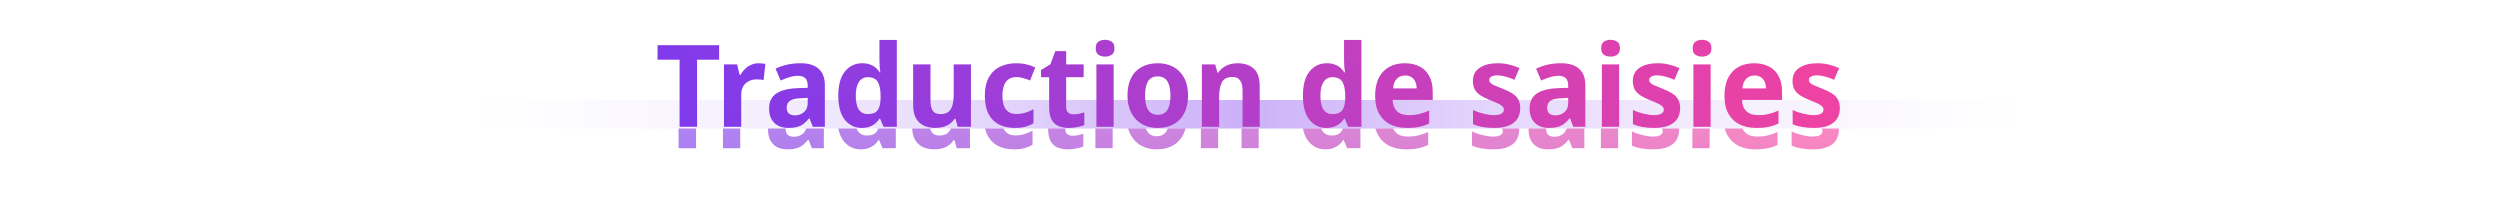 <svg width="1400" height="120" viewBox="0 0 1400 120" fill="none" xmlns="http://www.w3.org/2000/svg">
<path d="M267 56H1133V72H267V56Z" fill="url(#paint0_linear_112_4118)"/>
<mask id="mask0_112_4118" style="mask-type:alpha" maskUnits="userSpaceOnUse" x="267" y="72" width="866" height="45">
<path d="M267 72H1133V117H267V72Z" fill="#C4C4C4"/>
</mask>
<g mask="url(#mask0_112_4118)">
<g filter="url(#filter0_f_112_4118)">
<path d="M1029.76 72.696C1029.76 74.915 1029.22 76.856 1028.16 78.52C1027.13 80.141 1025.55 81.4 1023.42 82.296C1021.29 83.192 1018.58 83.64 1015.29 83.64C1012.82 83.64 1010.64 83.469 1008.76 83.128C1006.89 82.829 1005.07 82.317 1003.32 81.592V73.592C1005.2 74.488 1007.23 75.192 1009.4 75.704C1011.58 76.216 1013.46 76.472 1015.03 76.472C1017 76.472 1018.41 76.195 1019.26 75.64C1020.15 75.085 1020.6 74.339 1020.6 73.4C1020.6 72.76 1020.37 72.184 1019.9 71.672C1019.47 71.16 1018.68 70.627 1017.53 70.072C1016.42 69.517 1014.82 68.835 1012.73 68.024C1010.64 67.171 1008.89 66.296 1007.48 65.4C1006.08 64.461 1005.01 63.352 1004.28 62.072C1003.6 60.792 1003.26 59.192 1003.26 57.272C1003.26 54.072 1004.52 51.64 1007.03 49.976C1009.59 48.269 1012.97 47.416 1017.15 47.416C1019.41 47.416 1021.5 47.651 1023.42 48.12C1025.38 48.589 1027.37 49.251 1029.37 50.104L1026.55 56.696C1024.93 55.971 1023.27 55.373 1021.56 54.904C1019.86 54.435 1018.34 54.2 1017.02 54.2C1015.57 54.2 1014.44 54.435 1013.63 54.904C1012.82 55.331 1012.41 55.949 1012.41 56.76C1012.41 57.357 1012.62 57.891 1013.05 58.36C1013.52 58.829 1014.31 59.32 1015.42 59.832C1016.57 60.344 1018.17 61.005 1020.22 61.816C1022.31 62.627 1024.06 63.501 1025.47 64.44C1026.92 65.336 1027.98 66.445 1028.67 67.768C1029.39 69.048 1029.76 70.691 1029.76 72.696Z" fill="url(#paint1_linear_112_4118)" fill-opacity="0.7"/>
<path d="M981.711 47.416C984.954 47.416 987.749 48.035 990.096 49.272C992.442 50.467 994.234 52.259 995.471 54.648C996.751 56.995 997.391 59.875 997.391 63.288V67.96H974.927C975.013 70.605 975.823 72.696 977.359 74.232C978.895 75.725 981.093 76.472 983.951 76.472C986.127 76.472 988.112 76.259 989.904 75.832C991.696 75.405 993.53 74.765 995.408 73.912V81.144C993.701 81.997 991.888 82.616 989.968 83C988.09 83.427 985.743 83.64 982.927 83.64C979.471 83.64 976.399 83 973.711 81.72C971.066 80.44 968.976 78.477 967.44 75.832C965.904 73.144 965.135 69.795 965.135 65.784C965.135 61.688 965.818 58.296 967.184 55.608C968.592 52.877 970.533 50.829 973.008 49.464C975.525 48.099 978.426 47.416 981.711 47.416ZM981.968 54.264C980.048 54.264 978.49 54.883 977.296 56.12C976.101 57.315 975.397 59.107 975.184 61.496H988.367C988.367 60.088 988.133 58.851 987.664 57.784C987.194 56.717 986.469 55.864 985.487 55.224C984.549 54.584 983.376 54.264 981.968 54.264Z" fill="url(#paint2_linear_112_4118)" fill-opacity="0.7"/>
<path d="M957.403 48.056V83H947.739V48.056H957.403ZM952.602 34.296C954.01 34.296 955.226 34.637 956.25 35.32C957.317 35.96 957.851 37.197 957.851 39.032C957.851 40.781 957.317 41.997 956.25 42.68C955.226 43.363 954.01 43.704 952.602 43.704C951.152 43.704 949.915 43.363 948.891 42.68C947.867 41.997 947.354 40.781 947.354 39.032C947.354 37.197 947.867 35.96 948.891 35.32C949.915 34.637 951.152 34.296 952.602 34.296Z" fill="url(#paint3_linear_112_4118)" fill-opacity="0.7"/>
<path d="M940.318 72.696C940.318 74.915 939.784 76.856 938.718 78.52C937.694 80.141 936.115 81.4 933.982 82.296C931.848 83.192 929.139 83.64 925.854 83.64C923.379 83.64 921.203 83.469 919.326 83.128C917.448 82.829 915.635 82.317 913.885 81.592V73.592C915.763 74.488 917.79 75.192 919.966 75.704C922.142 76.216 924.019 76.472 925.597 76.472C927.56 76.472 928.968 76.195 929.821 75.64C930.717 75.085 931.166 74.339 931.166 73.4C931.166 72.76 930.931 72.184 930.461 71.672C930.035 71.16 929.246 70.627 928.094 70.072C926.984 69.517 925.384 68.835 923.294 68.024C921.203 67.171 919.454 66.296 918.046 65.4C916.638 64.461 915.571 63.352 914.846 62.072C914.163 60.792 913.821 59.192 913.821 57.272C913.821 54.072 915.08 51.64 917.597 49.976C920.157 48.269 923.528 47.416 927.71 47.416C929.971 47.416 932.062 47.651 933.982 48.12C935.944 48.589 937.928 49.251 939.934 50.104L937.117 56.696C935.496 55.971 933.832 55.373 932.125 54.904C930.419 54.435 928.904 54.2 927.581 54.2C926.131 54.2 925 54.435 924.19 54.904C923.379 55.331 922.974 55.949 922.974 56.76C922.974 57.357 923.187 57.891 923.614 58.36C924.083 58.829 924.872 59.32 925.982 59.832C927.134 60.344 928.733 61.005 930.781 61.816C932.872 62.627 934.621 63.501 936.029 64.44C937.48 65.336 938.547 66.445 939.229 67.768C939.955 69.048 940.318 70.691 940.318 72.696Z" fill="url(#paint4_linear_112_4118)" fill-opacity="0.7"/>
<path d="M906.153 48.056V83H896.489V48.056H906.153ZM901.352 34.296C902.76 34.296 903.976 34.637 905 35.32C906.067 35.96 906.601 37.197 906.601 39.032C906.601 40.781 906.067 41.997 905 42.68C903.976 43.363 902.76 43.704 901.352 43.704C899.902 43.704 898.665 43.363 897.641 42.68C896.617 41.997 896.104 40.781 896.104 39.032C896.104 37.197 896.617 35.96 897.641 35.32C898.665 34.637 899.902 34.296 901.352 34.296Z" fill="url(#paint5_linear_112_4118)" fill-opacity="0.7"/>
<path d="M873.728 47.416C878.123 47.416 881.472 48.461 883.776 50.552C886.08 52.6 887.232 55.651 887.232 59.704V83H880.512L878.656 78.264H878.4C877.419 79.501 876.395 80.525 875.328 81.336C874.304 82.147 873.109 82.723 871.744 83.064C870.379 83.448 868.715 83.64 866.752 83.64C864.704 83.64 862.869 83.256 861.248 82.488C859.627 81.677 858.347 80.461 857.408 78.84C856.469 77.219 856 75.171 856 72.696C856 69.027 857.323 66.275 859.968 64.44C862.613 62.605 866.56 61.581 871.808 61.368L877.632 61.176V60.088C877.632 57.997 877.163 56.547 876.224 55.736C875.285 54.883 873.963 54.456 872.256 54.456C870.677 54.456 869.056 54.712 867.392 55.224C865.728 55.736 864.085 56.355 862.464 57.08L859.648 50.488C861.483 49.549 863.573 48.803 865.92 48.248C868.309 47.693 870.912 47.416 873.728 47.416ZM873.984 67C870.955 67.085 868.843 67.576 867.648 68.472C866.453 69.368 865.856 70.627 865.856 72.248C865.856 73.741 866.261 74.851 867.072 75.576C867.925 76.259 869.056 76.6 870.464 76.6C872.469 76.6 874.155 76.003 875.52 74.808C876.928 73.613 877.632 71.907 877.632 69.688V66.808L873.984 67Z" fill="url(#paint6_linear_112_4118)" fill-opacity="0.7"/>
<path d="M850.755 72.696C850.755 74.915 850.222 76.856 849.155 78.52C848.131 80.141 846.552 81.4 844.419 82.296C842.286 83.192 839.576 83.64 836.291 83.64C833.816 83.64 831.64 83.469 829.763 83.128C827.886 82.829 826.072 82.317 824.323 81.592V73.592C826.2 74.488 828.227 75.192 830.403 75.704C832.579 76.216 834.456 76.472 836.035 76.472C837.998 76.472 839.406 76.195 840.259 75.64C841.155 75.085 841.603 74.339 841.603 73.4C841.603 72.76 841.368 72.184 840.899 71.672C840.472 71.16 839.683 70.627 838.531 70.072C837.422 69.517 835.822 68.835 833.731 68.024C831.64 67.171 829.891 66.296 828.483 65.4C827.075 64.461 826.008 63.352 825.283 62.072C824.6 60.792 824.259 59.192 824.259 57.272C824.259 54.072 825.518 51.64 828.035 49.976C830.595 48.269 833.966 47.416 838.147 47.416C840.408 47.416 842.499 47.651 844.419 48.12C846.382 48.589 848.366 49.251 850.371 50.104L847.555 56.696C845.934 55.971 844.27 55.373 842.563 54.904C840.856 54.435 839.342 54.2 838.019 54.2C836.568 54.2 835.438 54.435 834.627 54.904C833.816 55.331 833.411 55.949 833.411 56.76C833.411 57.357 833.624 57.891 834.051 58.36C834.52 58.829 835.31 59.32 836.419 59.832C837.571 60.344 839.171 61.005 841.219 61.816C843.31 62.627 845.059 63.501 846.467 64.44C847.918 65.336 848.984 66.445 849.667 67.768C850.392 69.048 850.755 70.691 850.755 72.696Z" fill="url(#paint7_linear_112_4118)" fill-opacity="0.7"/>
<path d="M786.087 47.416C789.329 47.416 792.124 48.035 794.47 49.272C796.817 50.467 798.609 52.259 799.846 54.648C801.126 56.995 801.767 59.875 801.767 63.288V67.96H779.302C779.388 70.605 780.198 72.696 781.734 74.232C783.27 75.725 785.468 76.472 788.327 76.472C790.503 76.472 792.487 76.259 794.279 75.832C796.071 75.405 797.905 74.765 799.783 73.912V81.144C798.076 81.997 796.262 82.616 794.342 83C792.465 83.427 790.118 83.64 787.302 83.64C783.846 83.64 780.775 83 778.087 81.72C775.441 80.44 773.351 78.477 771.815 75.832C770.279 73.144 769.51 69.795 769.51 65.784C769.51 61.688 770.193 58.296 771.559 55.608C772.967 52.877 774.908 50.829 777.383 49.464C779.9 48.099 782.801 47.416 786.087 47.416ZM786.342 54.264C784.422 54.264 782.865 54.883 781.671 56.12C780.476 57.315 779.772 59.107 779.559 61.496H792.742C792.742 60.088 792.508 58.851 792.039 57.784C791.569 56.717 790.844 55.864 789.862 55.224C788.924 54.584 787.75 54.264 786.342 54.264Z" fill="url(#paint8_linear_112_4118)" fill-opacity="0.7"/>
<path d="M742.193 83.64C738.353 83.64 735.196 82.125 732.721 79.096C730.289 76.024 729.073 71.523 729.073 65.592C729.073 59.576 730.31 55.053 732.785 52.024C735.26 48.952 738.502 47.416 742.513 47.416C744.177 47.416 745.606 47.651 746.801 48.12C748.038 48.547 749.105 49.144 750.001 49.912C750.897 50.68 751.665 51.555 752.305 52.536H752.625C752.497 51.768 752.369 50.701 752.241 49.336C752.156 47.928 752.113 46.648 752.113 45.496V34.36H761.841V83H754.417L752.497 78.456H752.113C751.516 79.437 750.769 80.312 749.873 81.08C748.977 81.848 747.889 82.467 746.609 82.936C745.372 83.405 743.9 83.64 742.193 83.64ZM745.585 75.896C748.23 75.896 750.086 75.149 751.153 73.656C752.22 72.12 752.753 69.795 752.753 66.68V65.656C752.753 62.285 752.241 59.704 751.217 57.912C750.193 56.12 748.294 55.224 745.521 55.224C743.43 55.224 741.788 56.12 740.593 57.912C739.441 59.704 738.865 62.307 738.865 65.72C738.865 69.133 739.441 71.693 740.593 73.4C741.788 75.064 743.452 75.896 745.585 75.896Z" fill="url(#paint9_linear_112_4118)" fill-opacity="0.7"/>
<path d="M692.455 47.416C696.295 47.416 699.324 48.419 701.543 50.424C703.762 52.429 704.871 55.693 704.871 60.216V83H695.271V62.648C695.271 60.131 694.802 58.253 693.863 57.016C692.967 55.736 691.559 55.096 689.639 55.096C686.738 55.096 684.754 56.099 683.687 58.104C682.663 60.067 682.151 62.904 682.151 66.616V83H672.487V48.056H679.911L681.255 52.728H681.639C682.407 51.576 683.324 50.616 684.391 49.848C685.5 49.037 686.716 48.44 688.039 48.056C689.404 47.629 690.876 47.416 692.455 47.416Z" fill="url(#paint10_linear_112_4118)" fill-opacity="0.7"/>
<path d="M664.743 65.464C664.743 68.365 664.338 70.947 663.527 73.208C662.759 75.469 661.628 77.368 660.135 78.904C658.684 80.44 656.914 81.613 654.823 82.424C652.732 83.235 650.364 83.64 647.719 83.64C645.244 83.64 642.983 83.235 640.935 82.424C638.887 81.613 637.116 80.44 635.623 78.904C634.13 77.368 632.956 75.469 632.103 73.208C631.25 70.947 630.823 68.365 630.823 65.464C630.823 61.581 631.506 58.296 632.871 55.608C634.236 52.92 636.199 50.893 638.759 49.528C641.319 48.12 644.37 47.416 647.911 47.416C651.196 47.416 654.098 48.12 656.615 49.528C659.132 50.893 661.116 52.92 662.567 55.608C664.018 58.296 664.743 61.581 664.743 65.464ZM640.679 65.464C640.679 67.725 640.914 69.667 641.383 71.288C641.895 72.909 642.663 74.147 643.687 75C644.754 75.853 646.14 76.28 647.847 76.28C649.511 76.28 650.855 75.853 651.879 75C652.946 74.147 653.714 72.909 654.183 71.288C654.652 69.667 654.887 67.725 654.887 65.464C654.887 63.16 654.631 61.219 654.119 59.64C653.65 58.061 652.903 56.867 651.879 56.056C650.855 55.203 649.49 54.776 647.783 54.776C645.308 54.776 643.495 55.693 642.343 57.528C641.234 59.363 640.679 62.008 640.679 65.464Z" fill="url(#paint11_linear_112_4118)" fill-opacity="0.7"/>
<path d="M623.09 48.056V83H613.426V48.056H623.09ZM618.29 34.296C619.698 34.296 620.914 34.637 621.938 35.32C623.005 35.96 623.538 37.197 623.538 39.032C623.538 40.781 623.005 41.997 621.938 42.68C620.914 43.363 619.698 43.704 618.29 43.704C616.839 43.704 615.602 43.363 614.578 42.68C613.554 41.997 613.042 40.781 613.042 39.032C613.042 37.197 613.554 35.96 614.578 35.32C615.602 34.637 616.839 34.296 618.29 34.296Z" fill="url(#paint12_linear_112_4118)" fill-opacity="0.7"/>
<path d="M600.652 76.024C601.719 76.024 602.743 75.917 603.724 75.704C604.705 75.491 605.687 75.235 606.668 74.936V82.04C605.644 82.467 604.364 82.829 602.828 83.128C601.335 83.469 599.692 83.64 597.9 83.64C595.809 83.64 593.932 83.299 592.268 82.616C590.647 81.933 589.345 80.76 588.364 79.096C587.425 77.389 586.956 75.043 586.956 72.056V55.224H582.412V51.192L587.66 47.992L590.412 40.632H596.492V48.056H606.284V55.224H596.492V72.056C596.492 73.379 596.876 74.381 597.644 75.064C598.412 75.704 599.415 76.024 600.652 76.024Z" fill="url(#paint13_linear_112_4118)" fill-opacity="0.7"/>
<path d="M567.844 83.64C564.473 83.64 561.508 83.021 558.948 81.784C556.431 80.504 554.468 78.541 553.06 75.896C551.652 73.208 550.948 69.816 550.948 65.72C550.948 61.411 551.716 57.912 553.252 55.224C554.788 52.536 556.879 50.573 559.524 49.336C562.169 48.056 565.177 47.416 568.548 47.416C570.596 47.416 572.516 47.629 574.308 48.056C576.143 48.483 577.764 49.059 579.172 49.784L576.292 57.08C575.012 56.525 573.711 56.077 572.388 55.736C571.108 55.352 569.828 55.16 568.548 55.16C566.884 55.16 565.476 55.544 564.324 56.312C563.172 57.08 562.297 58.253 561.7 59.832C561.103 61.368 560.804 63.309 560.804 65.656C560.804 67.96 561.103 69.859 561.7 71.352C562.297 72.845 563.172 73.976 564.324 74.744C565.476 75.469 566.841 75.832 568.42 75.832C570.255 75.832 571.983 75.597 573.604 75.128C575.225 74.616 576.761 73.955 578.212 73.144V81.016C576.889 81.827 575.396 82.467 573.732 82.936C572.068 83.405 570.105 83.64 567.844 83.64Z" fill="url(#paint14_linear_112_4118)" fill-opacity="0.7"/>
<path d="M543.179 48.056V83H535.755L534.539 78.52H533.963C533.238 79.715 532.299 80.696 531.147 81.464C530.038 82.232 528.8 82.787 527.435 83.128C526.112 83.469 524.704 83.64 523.211 83.64C520.736 83.64 518.56 83.192 516.683 82.296C514.848 81.4 513.398 80.013 512.331 78.136C511.307 76.259 510.795 73.827 510.795 70.84V48.056H520.523V68.408C520.523 70.883 520.95 72.76 521.803 74.04C522.699 75.277 524.107 75.896 526.027 75.896C527.99 75.896 529.504 75.469 530.571 74.616C531.68 73.72 532.448 72.419 532.875 70.712C533.302 69.005 533.515 66.915 533.515 64.44V48.056H543.179Z" fill="url(#paint15_linear_112_4118)" fill-opacity="0.7"/>
<path d="M482.005 83.64C478.165 83.64 475.008 82.125 472.533 79.096C470.101 76.024 468.885 71.523 468.885 65.592C468.885 59.576 470.123 55.053 472.597 52.024C475.072 48.952 478.315 47.416 482.325 47.416C483.989 47.416 485.419 47.651 486.613 48.12C487.851 48.547 488.917 49.144 489.813 49.912C490.709 50.68 491.477 51.555 492.118 52.536H492.437C492.309 51.768 492.181 50.701 492.053 49.336C491.968 47.928 491.925 46.648 491.925 45.496V34.36H501.654V83H494.229L492.309 78.456H491.925C491.328 79.437 490.581 80.312 489.685 81.08C488.789 81.848 487.701 82.467 486.421 82.936C485.184 83.405 483.712 83.64 482.005 83.64ZM485.397 75.896C488.043 75.896 489.899 75.149 490.965 73.656C492.032 72.12 492.565 69.795 492.565 66.68V65.656C492.565 62.285 492.053 59.704 491.029 57.912C490.005 56.12 488.107 55.224 485.333 55.224C483.243 55.224 481.6 56.12 480.405 57.912C479.253 59.704 478.677 62.307 478.677 65.72C478.677 69.133 479.253 71.693 480.405 73.4C481.6 75.064 483.264 75.896 485.397 75.896Z" fill="url(#paint16_linear_112_4118)" fill-opacity="0.7"/>
<path d="M447.853 47.416C452.248 47.416 455.597 48.461 457.901 50.552C460.205 52.6 461.357 55.651 461.357 59.704V83H454.637L452.781 78.264H452.525C451.544 79.501 450.52 80.525 449.453 81.336C448.429 82.147 447.234 82.723 445.869 83.064C444.504 83.448 442.84 83.64 440.877 83.64C438.829 83.64 436.994 83.256 435.373 82.488C433.752 81.677 432.472 80.461 431.533 78.84C430.594 77.219 430.125 75.171 430.125 72.696C430.125 69.027 431.448 66.275 434.093 64.44C436.738 62.605 440.685 61.581 445.933 61.368L451.757 61.176V60.088C451.757 57.997 451.288 56.547 450.349 55.736C449.41 54.883 448.088 54.456 446.381 54.456C444.802 54.456 443.181 54.712 441.517 55.224C439.853 55.736 438.21 56.355 436.589 57.08L433.773 50.488C435.608 49.549 437.698 48.803 440.045 48.248C442.434 47.693 445.037 47.416 447.853 47.416ZM448.109 67C445.08 67.085 442.968 67.576 441.773 68.472C440.578 69.368 439.981 70.627 439.981 72.248C439.981 73.741 440.386 74.851 441.197 75.576C442.05 76.259 443.181 76.6 444.589 76.6C446.594 76.6 448.28 76.003 449.645 74.808C451.053 73.613 451.757 71.907 451.757 69.688V66.808L448.109 67Z" fill="url(#paint17_linear_112_4118)" fill-opacity="0.7"/>
<path d="M424.19 47.416C424.83 47.416 425.513 47.459 426.238 47.544C427.006 47.587 427.603 47.672 428.03 47.8L427.07 56.824C426.601 56.739 426.046 56.653 425.406 56.568C424.766 56.483 423.998 56.44 423.102 56.44C422.121 56.44 421.118 56.589 420.094 56.888C419.113 57.187 418.195 57.677 417.342 58.36C416.489 59.043 415.806 59.939 415.294 61.048C414.782 62.157 414.526 63.565 414.526 65.272V83H404.862V48.056H412.222L413.63 53.944H414.078C414.761 52.707 415.614 51.597 416.638 50.616C417.662 49.635 418.814 48.867 420.094 48.312C421.374 47.715 422.739 47.416 424.19 47.416Z" fill="url(#paint18_linear_112_4118)" fill-opacity="0.7"/>
<path d="M389.8 83H380.008V45.432H367.656V37.304H402.152V45.432H389.8V83Z" fill="url(#paint19_linear_112_4118)" fill-opacity="0.7"/>
</g>
</g>
<path d="M267 72H1133V105C1133 111.627 1127.63 117 1121 117H279C272.373 117 267 111.627 267 105V72Z" fill="url(#paint20_linear_112_4118)"/>
<path d="M1030.32 60.696C1030.32 62.915 1029.78 64.856 1028.72 66.52C1027.69 68.141 1026.11 69.4 1023.98 70.296C1021.85 71.192 1019.14 71.64 1015.85 71.64C1013.38 71.64 1011.2 71.469 1009.32 71.128C1007.45 70.829 1005.63 70.317 1003.88 69.592V61.592C1005.76 62.488 1007.79 63.192 1009.96 63.704C1012.14 64.216 1014.02 64.472 1015.6 64.472C1017.56 64.472 1018.97 64.195 1019.82 63.64C1020.72 63.085 1021.16 62.339 1021.16 61.4C1021.16 60.76 1020.93 60.184 1020.46 59.672C1020.03 59.16 1019.24 58.627 1018.09 58.072C1016.98 57.517 1015.38 56.835 1013.29 56.024C1011.2 55.171 1009.45 54.296 1008.04 53.4C1006.64 52.461 1005.57 51.352 1004.84 50.072C1004.16 48.792 1003.82 47.192 1003.82 45.272C1003.82 42.072 1005.08 39.64 1007.6 37.976C1010.16 36.269 1013.53 35.416 1017.71 35.416C1019.97 35.416 1022.06 35.651 1023.98 36.12C1025.94 36.589 1027.93 37.251 1029.93 38.104L1027.12 44.696C1025.49 43.971 1023.83 43.373 1022.12 42.904C1020.42 42.435 1018.9 42.2 1017.58 42.2C1016.13 42.2 1015 42.435 1014.19 42.904C1013.38 43.331 1012.97 43.949 1012.97 44.76C1012.97 45.357 1013.18 45.891 1013.61 46.36C1014.08 46.829 1014.87 47.32 1015.98 47.832C1017.13 48.344 1018.73 49.005 1020.78 49.816C1022.87 50.627 1024.62 51.501 1026.03 52.44C1027.48 53.336 1028.54 54.445 1029.23 55.768C1029.95 57.048 1030.32 58.691 1030.32 60.696Z" fill="url(#paint21_linear_112_4118)"/>
<path d="M982.272 35.416C985.514 35.416 988.309 36.035 990.656 37.272C993.002 38.467 994.794 40.259 996.032 42.648C997.312 44.995 997.952 47.875 997.952 51.288V55.96H975.488C975.573 58.605 976.384 60.696 977.92 62.232C979.456 63.725 981.653 64.472 984.512 64.472C986.688 64.472 988.672 64.259 990.464 63.832C992.256 63.405 994.09 62.765 995.968 61.912V69.144C994.261 69.997 992.448 70.616 990.528 71C988.65 71.427 986.304 71.64 983.488 71.64C980.032 71.64 976.96 71 974.272 69.72C971.626 68.44 969.536 66.477 968 63.832C966.464 61.144 965.696 57.795 965.696 53.784C965.696 49.688 966.378 46.296 967.744 43.608C969.152 40.877 971.093 38.829 973.568 37.464C976.085 36.099 978.986 35.416 982.272 35.416ZM982.528 42.264C980.608 42.264 979.05 42.883 977.856 44.12C976.661 45.315 975.957 47.107 975.744 49.496H988.928C988.928 48.088 988.693 46.851 988.224 45.784C987.754 44.717 987.029 43.864 986.048 43.224C985.109 42.584 983.936 42.264 982.528 42.264Z" fill="url(#paint22_linear_112_4118)"/>
<path d="M957.963 36.056V71H948.299V36.056H957.963ZM953.163 22.296C954.571 22.296 955.787 22.637 956.811 23.32C957.877 23.96 958.411 25.197 958.411 27.032C958.411 28.781 957.877 29.997 956.811 30.68C955.787 31.363 954.571 31.704 953.163 31.704C951.712 31.704 950.475 31.363 949.451 30.68C948.427 29.997 947.915 28.781 947.915 27.032C947.915 25.197 948.427 23.96 949.451 23.32C950.475 22.637 951.712 22.296 953.163 22.296Z" fill="url(#paint23_linear_112_4118)"/>
<path d="M940.878 60.696C940.878 62.915 940.344 64.856 939.278 66.52C938.254 68.141 936.675 69.4 934.542 70.296C932.408 71.192 929.699 71.64 926.414 71.64C923.939 71.64 921.763 71.469 919.886 71.128C918.008 70.829 916.195 70.317 914.446 69.592V61.592C916.323 62.488 918.35 63.192 920.526 63.704C922.702 64.216 924.579 64.472 926.158 64.472C928.12 64.472 929.528 64.195 930.382 63.64C931.278 63.085 931.726 62.339 931.726 61.4C931.726 60.76 931.491 60.184 931.022 59.672C930.595 59.16 929.806 58.627 928.654 58.072C927.544 57.517 925.944 56.835 923.854 56.024C921.763 55.171 920.014 54.296 918.606 53.4C917.198 52.461 916.131 51.352 915.406 50.072C914.723 48.792 914.382 47.192 914.382 45.272C914.382 42.072 915.64 39.64 918.158 37.976C920.718 36.269 924.088 35.416 928.27 35.416C930.531 35.416 932.622 35.651 934.542 36.12C936.504 36.589 938.488 37.251 940.494 38.104L937.678 44.696C936.056 43.971 934.392 43.373 932.686 42.904C930.979 42.435 929.464 42.2 928.142 42.2C926.691 42.2 925.56 42.435 924.75 42.904C923.939 43.331 923.534 43.949 923.534 44.76C923.534 45.357 923.747 45.891 924.174 46.36C924.643 46.829 925.432 47.32 926.542 47.832C927.694 48.344 929.294 49.005 931.342 49.816C933.432 50.627 935.182 51.501 936.59 52.44C938.04 53.336 939.107 54.445 939.79 55.768C940.515 57.048 940.878 58.691 940.878 60.696Z" fill="url(#paint24_linear_112_4118)"/>
<path d="M906.713 36.056V71H897.049V36.056H906.713ZM901.913 22.296C903.321 22.296 904.537 22.637 905.561 23.32C906.627 23.96 907.161 25.197 907.161 27.032C907.161 28.781 906.627 29.997 905.561 30.68C904.537 31.363 903.321 31.704 901.913 31.704C900.462 31.704 899.225 31.363 898.201 30.68C897.177 29.997 896.665 28.781 896.665 27.032C896.665 25.197 897.177 23.96 898.201 23.32C899.225 22.637 900.462 22.296 901.913 22.296Z" fill="url(#paint25_linear_112_4118)"/>
<path d="M874.288 35.416C878.683 35.416 882.032 36.461 884.336 38.552C886.64 40.6 887.792 43.651 887.792 47.704V71H881.072L879.216 66.264H878.96C877.979 67.501 876.955 68.525 875.888 69.336C874.864 70.147 873.669 70.723 872.304 71.064C870.939 71.448 869.275 71.64 867.312 71.64C865.264 71.64 863.429 71.256 861.808 70.488C860.187 69.677 858.907 68.461 857.968 66.84C857.029 65.219 856.56 63.171 856.56 60.696C856.56 57.027 857.883 54.275 860.528 52.44C863.173 50.605 867.12 49.581 872.368 49.368L878.192 49.176V48.088C878.192 45.997 877.723 44.547 876.784 43.736C875.845 42.883 874.523 42.456 872.816 42.456C871.237 42.456 869.616 42.712 867.952 43.224C866.288 43.736 864.645 44.355 863.024 45.08L860.208 38.488C862.043 37.549 864.133 36.803 866.48 36.248C868.869 35.693 871.472 35.416 874.288 35.416ZM874.544 55C871.515 55.085 869.403 55.576 868.208 56.472C867.013 57.368 866.416 58.627 866.416 60.248C866.416 61.741 866.821 62.851 867.632 63.576C868.485 64.259 869.616 64.6 871.024 64.6C873.029 64.6 874.715 64.003 876.08 62.808C877.488 61.613 878.192 59.907 878.192 57.688V54.808L874.544 55Z" fill="url(#paint26_linear_112_4118)"/>
<path d="M851.315 60.696C851.315 62.915 850.782 64.856 849.715 66.52C848.691 68.141 847.112 69.4 844.979 70.296C842.846 71.192 840.136 71.64 836.851 71.64C834.376 71.64 832.2 71.469 830.323 71.128C828.446 70.829 826.632 70.317 824.883 69.592V61.592C826.76 62.488 828.787 63.192 830.963 63.704C833.139 64.216 835.016 64.472 836.595 64.472C838.558 64.472 839.966 64.195 840.819 63.64C841.715 63.085 842.163 62.339 842.163 61.4C842.163 60.76 841.928 60.184 841.459 59.672C841.032 59.16 840.243 58.627 839.091 58.072C837.982 57.517 836.382 56.835 834.291 56.024C832.2 55.171 830.451 54.296 829.043 53.4C827.635 52.461 826.568 51.352 825.843 50.072C825.16 48.792 824.819 47.192 824.819 45.272C824.819 42.072 826.078 39.64 828.595 37.976C831.155 36.269 834.526 35.416 838.707 35.416C840.968 35.416 843.059 35.651 844.979 36.12C846.942 36.589 848.926 37.251 850.931 38.104L848.115 44.696C846.494 43.971 844.83 43.373 843.123 42.904C841.416 42.435 839.902 42.2 838.579 42.2C837.128 42.2 835.998 42.435 835.187 42.904C834.376 43.331 833.971 43.949 833.971 44.76C833.971 45.357 834.184 45.891 834.611 46.36C835.08 46.829 835.87 47.32 836.979 47.832C838.131 48.344 839.731 49.005 841.779 49.816C843.87 50.627 845.619 51.501 847.027 52.44C848.478 53.336 849.544 54.445 850.227 55.768C850.952 57.048 851.315 58.691 851.315 60.696Z" fill="url(#paint27_linear_112_4118)"/>
<path d="M786.647 35.416C789.889 35.416 792.684 36.035 795.031 37.272C797.377 38.467 799.169 40.259 800.407 42.648C801.687 44.995 802.327 47.875 802.327 51.288V55.96H779.863C779.948 58.605 780.759 60.696 782.295 62.232C783.831 63.725 786.028 64.472 788.887 64.472C791.063 64.472 793.047 64.259 794.839 63.832C796.631 63.405 798.465 62.765 800.343 61.912V69.144C798.636 69.997 796.823 70.616 794.903 71C793.025 71.427 790.679 71.64 787.863 71.64C784.407 71.64 781.335 71 778.647 69.72C776.001 68.44 773.911 66.477 772.375 63.832C770.839 61.144 770.071 57.795 770.071 53.784C770.071 49.688 770.753 46.296 772.119 43.608C773.527 40.877 775.468 38.829 777.943 37.464C780.46 36.099 783.361 35.416 786.647 35.416ZM786.903 42.264C784.983 42.264 783.425 42.883 782.231 44.12C781.036 45.315 780.332 47.107 780.119 49.496H793.303C793.303 48.088 793.068 46.851 792.599 45.784C792.129 44.717 791.404 43.864 790.423 43.224C789.484 42.584 788.311 42.264 786.903 42.264Z" fill="url(#paint28_linear_112_4118)"/>
<path d="M742.753 71.64C738.913 71.64 735.756 70.125 733.281 67.096C730.849 64.024 729.633 59.523 729.633 53.592C729.633 47.576 730.87 43.053 733.345 40.024C735.82 36.952 739.062 35.416 743.073 35.416C744.737 35.416 746.166 35.651 747.361 36.12C748.598 36.547 749.665 37.144 750.561 37.912C751.457 38.68 752.225 39.555 752.865 40.536H753.185C753.057 39.768 752.929 38.701 752.801 37.336C752.716 35.928 752.673 34.648 752.673 33.496V22.36H762.401V71H754.977L753.057 66.456H752.673C752.076 67.437 751.329 68.312 750.433 69.08C749.537 69.848 748.449 70.467 747.169 70.936C745.932 71.405 744.46 71.64 742.753 71.64ZM746.145 63.896C748.79 63.896 750.646 63.149 751.713 61.656C752.78 60.12 753.313 57.795 753.313 54.68V53.656C753.313 50.285 752.801 47.704 751.777 45.912C750.753 44.12 748.854 43.224 746.081 43.224C743.99 43.224 742.348 44.12 741.153 45.912C740.001 47.704 739.425 50.307 739.425 53.72C739.425 57.133 740.001 59.693 741.153 61.4C742.348 63.064 744.012 63.896 746.145 63.896Z" fill="url(#paint29_linear_112_4118)"/>
<path d="M693.015 35.416C696.855 35.416 699.884 36.419 702.103 38.424C704.322 40.429 705.431 43.693 705.431 48.216V71H695.831V50.648C695.831 48.131 695.362 46.253 694.423 45.016C693.527 43.736 692.119 43.096 690.199 43.096C687.298 43.096 685.314 44.099 684.247 46.104C683.223 48.067 682.711 50.904 682.711 54.616V71H673.047V36.056H680.471L681.815 40.728H682.199C682.967 39.576 683.884 38.616 684.951 37.848C686.06 37.037 687.276 36.44 688.599 36.056C689.964 35.629 691.436 35.416 693.015 35.416Z" fill="url(#paint30_linear_112_4118)"/>
<path d="M665.303 53.464C665.303 56.365 664.898 58.947 664.087 61.208C663.319 63.469 662.188 65.368 660.695 66.904C659.244 68.44 657.474 69.613 655.383 70.424C653.292 71.235 650.924 71.64 648.279 71.64C645.804 71.64 643.543 71.235 641.495 70.424C639.447 69.613 637.676 68.44 636.183 66.904C634.69 65.368 633.516 63.469 632.663 61.208C631.81 58.947 631.383 56.365 631.383 53.464C631.383 49.581 632.066 46.296 633.431 43.608C634.796 40.92 636.759 38.893 639.319 37.528C641.879 36.12 644.93 35.416 648.471 35.416C651.756 35.416 654.658 36.12 657.175 37.528C659.692 38.893 661.676 40.92 663.127 43.608C664.578 46.296 665.303 49.581 665.303 53.464ZM641.239 53.464C641.239 55.725 641.474 57.667 641.943 59.288C642.455 60.909 643.223 62.147 644.247 63C645.314 63.853 646.7 64.28 648.407 64.28C650.071 64.28 651.415 63.853 652.439 63C653.506 62.147 654.274 60.909 654.743 59.288C655.212 57.667 655.447 55.725 655.447 53.464C655.447 51.16 655.191 49.219 654.679 47.64C654.21 46.061 653.463 44.867 652.439 44.056C651.415 43.203 650.05 42.776 648.343 42.776C645.868 42.776 644.055 43.693 642.903 45.528C641.794 47.363 641.239 50.008 641.239 53.464Z" fill="url(#paint31_linear_112_4118)"/>
<path d="M623.65 36.056V71H613.986V36.056H623.65ZM618.85 22.296C620.258 22.296 621.474 22.637 622.498 23.32C623.565 23.96 624.098 25.197 624.098 27.032C624.098 28.781 623.565 29.997 622.498 30.68C621.474 31.363 620.258 31.704 618.85 31.704C617.399 31.704 616.162 31.363 615.138 30.68C614.114 29.997 613.602 28.781 613.602 27.032C613.602 25.197 614.114 23.96 615.138 23.32C616.162 22.637 617.399 22.296 618.85 22.296Z" fill="url(#paint32_linear_112_4118)"/>
<path d="M601.212 64.024C602.279 64.024 603.303 63.917 604.284 63.704C605.265 63.491 606.247 63.235 607.228 62.936V70.04C606.204 70.467 604.924 70.829 603.388 71.128C601.895 71.469 600.252 71.64 598.46 71.64C596.369 71.64 594.492 71.299 592.828 70.616C591.207 69.933 589.905 68.76 588.924 67.096C587.985 65.389 587.516 63.043 587.516 60.056V43.224H582.972V39.192L588.22 35.992L590.972 28.632H597.052V36.056H606.844V43.224H597.052V60.056C597.052 61.379 597.436 62.381 598.204 63.064C598.972 63.704 599.975 64.024 601.212 64.024Z" fill="url(#paint33_linear_112_4118)"/>
<path d="M568.404 71.64C565.033 71.64 562.068 71.021 559.508 69.784C556.991 68.504 555.028 66.541 553.62 63.896C552.212 61.208 551.508 57.816 551.508 53.72C551.508 49.411 552.276 45.912 553.812 43.224C555.348 40.536 557.439 38.573 560.084 37.336C562.729 36.056 565.737 35.416 569.108 35.416C571.156 35.416 573.076 35.629 574.868 36.056C576.703 36.483 578.324 37.059 579.732 37.784L576.852 45.08C575.572 44.525 574.271 44.077 572.948 43.736C571.668 43.352 570.388 43.16 569.108 43.16C567.444 43.16 566.036 43.544 564.884 44.312C563.732 45.08 562.857 46.253 562.26 47.832C561.663 49.368 561.364 51.309 561.364 53.656C561.364 55.96 561.663 57.859 562.26 59.352C562.857 60.845 563.732 61.976 564.884 62.744C566.036 63.469 567.401 63.832 568.98 63.832C570.815 63.832 572.543 63.597 574.164 63.128C575.785 62.616 577.321 61.955 578.772 61.144V69.016C577.449 69.827 575.956 70.467 574.292 70.936C572.628 71.405 570.665 71.64 568.404 71.64Z" fill="url(#paint34_linear_112_4118)"/>
<path d="M543.739 36.056V71H536.315L535.099 66.52H534.523C533.798 67.715 532.859 68.696 531.707 69.464C530.598 70.232 529.36 70.787 527.995 71.128C526.672 71.469 525.264 71.64 523.771 71.64C521.296 71.64 519.12 71.192 517.243 70.296C515.408 69.4 513.958 68.013 512.891 66.136C511.867 64.259 511.355 61.827 511.355 58.84V36.056H521.083V56.408C521.083 58.883 521.51 60.76 522.363 62.04C523.259 63.277 524.667 63.896 526.587 63.896C528.55 63.896 530.064 63.469 531.131 62.616C532.24 61.72 533.008 60.419 533.435 58.712C533.862 57.005 534.075 54.915 534.075 52.44V36.056H543.739Z" fill="url(#paint35_linear_112_4118)"/>
<path d="M482.566 71.64C478.726 71.64 475.568 70.125 473.094 67.096C470.662 64.024 469.446 59.523 469.446 53.592C469.446 47.576 470.683 43.053 473.158 40.024C475.632 36.952 478.875 35.416 482.886 35.416C484.55 35.416 485.979 35.651 487.174 36.12C488.411 36.547 489.478 37.144 490.374 37.912C491.27 38.68 492.038 39.555 492.678 40.536H492.998C492.87 39.768 492.742 38.701 492.614 37.336C492.528 35.928 492.486 34.648 492.486 33.496V22.36H502.214V71H494.79L492.87 66.456H492.486C491.888 67.437 491.142 68.312 490.246 69.08C489.35 69.848 488.262 70.467 486.982 70.936C485.744 71.405 484.272 71.64 482.566 71.64ZM485.958 63.896C488.603 63.896 490.459 63.149 491.526 61.656C492.592 60.12 493.126 57.795 493.126 54.68V53.656C493.126 50.285 492.614 47.704 491.59 45.912C490.566 44.12 488.667 43.224 485.894 43.224C483.803 43.224 482.16 44.12 480.966 45.912C479.814 47.704 479.238 50.307 479.238 53.72C479.238 57.133 479.814 59.693 480.966 61.4C482.16 63.064 483.824 63.896 485.958 63.896Z" fill="url(#paint36_linear_112_4118)"/>
<path d="M448.413 35.416C452.808 35.416 456.157 36.461 458.461 38.552C460.765 40.6 461.917 43.651 461.917 47.704V71H455.197L453.341 66.264H453.085C452.104 67.501 451.08 68.525 450.013 69.336C448.989 70.147 447.794 70.723 446.429 71.064C445.064 71.448 443.4 71.64 441.437 71.64C439.389 71.64 437.554 71.256 435.933 70.488C434.312 69.677 433.032 68.461 432.093 66.84C431.154 65.219 430.685 63.171 430.685 60.696C430.685 57.027 432.008 54.275 434.653 52.44C437.298 50.605 441.245 49.581 446.493 49.368L452.317 49.176V48.088C452.317 45.997 451.848 44.547 450.909 43.736C449.97 42.883 448.648 42.456 446.941 42.456C445.362 42.456 443.741 42.712 442.077 43.224C440.413 43.736 438.77 44.355 437.149 45.08L434.333 38.488C436.168 37.549 438.258 36.803 440.605 36.248C442.994 35.693 445.597 35.416 448.413 35.416ZM448.669 55C445.64 55.085 443.528 55.576 442.333 56.472C441.138 57.368 440.541 58.627 440.541 60.248C440.541 61.741 440.946 62.851 441.757 63.576C442.61 64.259 443.741 64.6 445.149 64.6C447.154 64.6 448.84 64.003 450.205 62.808C451.613 61.613 452.317 59.907 452.317 57.688V54.808L448.669 55Z" fill="url(#paint37_linear_112_4118)"/>
<path d="M424.75 35.416C425.39 35.416 426.073 35.459 426.798 35.544C427.566 35.587 428.163 35.672 428.59 35.8L427.63 44.824C427.161 44.739 426.606 44.653 425.966 44.568C425.326 44.483 424.558 44.44 423.662 44.44C422.681 44.44 421.678 44.589 420.654 44.888C419.673 45.187 418.755 45.677 417.902 46.36C417.049 47.043 416.366 47.939 415.854 49.048C415.342 50.157 415.086 51.565 415.086 53.272V71H405.422V36.056H412.782L414.19 41.944H414.638C415.321 40.707 416.174 39.597 417.198 38.616C418.222 37.635 419.374 36.867 420.654 36.312C421.934 35.715 423.299 35.416 424.75 35.416Z" fill="url(#paint38_linear_112_4118)"/>
<path d="M390.36 71H380.568V33.432H368.216V25.304H402.712V33.432H390.36V71Z" fill="url(#paint39_linear_112_4118)"/>
<defs>
<filter id="filter0_f_112_4118" x="347.656" y="14.296" width="702.099" height="89.344" filterUnits="userSpaceOnUse" color-interpolation-filters="sRGB">
<feFlood flood-opacity="0" result="BackgroundImageFix"/>
<feBlend mode="normal" in="SourceGraphic" in2="BackgroundImageFix" result="shape"/>
<feGaussianBlur stdDeviation="10" result="effect1_foregroundBlur_112_4118"/>
</filter>
<linearGradient id="paint0_linear_112_4118" x1="267" y1="64.004" x2="1133" y2="64.003" gradientUnits="userSpaceOnUse">
<stop stop-color="white" stop-opacity="0.3"/>
<stop offset="0.495" stop-color="#CBB0F8"/>
<stop offset="1" stop-color="white" stop-opacity="0.3"/>
</linearGradient>
<linearGradient id="paint1_linear_112_4118" x1="1096.85" y1="49.394" x2="-15545.6" y2="49.433" gradientUnits="userSpaceOnUse">
<stop stop-color="#F4439F"/>
<stop offset="1" stop-color="#7C3AED"/>
</linearGradient>
<linearGradient id="paint2_linear_112_4118" x1="1749.17" y1="49.394" x2="-11921.4" y2="49.42" gradientUnits="userSpaceOnUse">
<stop stop-color="#F4439F"/>
<stop offset="1" stop-color="#7C3AED"/>
</linearGradient>
<linearGradient id="paint3_linear_112_4118" x1="5734.93" y1="58.818" x2="-36276.9" y2="59.15" gradientUnits="userSpaceOnUse">
<stop stop-color="#F4439F"/>
<stop offset="1" stop-color="#7C3AED"/>
</linearGradient>
<linearGradient id="paint4_linear_112_4118" x1="3331.77" y1="49.394" x2="-13310.6" y2="49.433" gradientUnits="userSpaceOnUse">
<stop stop-color="#F4439F"/>
<stop offset="1" stop-color="#7C3AED"/>
</linearGradient>
<linearGradient id="paint5_linear_112_4118" x1="8967.82" y1="58.818" x2="-33044" y2="59.15" gradientUnits="userSpaceOnUse">
<stop stop-color="#F4439F"/>
<stop offset="1" stop-color="#7C3AED"/>
</linearGradient>
<linearGradient id="paint6_linear_112_4118" x1="4108.08" y1="49.394" x2="-10010.7" y2="49.422" gradientUnits="userSpaceOnUse">
<stop stop-color="#F4439F"/>
<stop offset="1" stop-color="#7C3AED"/>
</linearGradient>
<linearGradient id="paint7_linear_112_4118" x1="5569.82" y1="49.394" x2="-11072.6" y2="49.433" gradientUnits="userSpaceOnUse">
<stop stop-color="#F4439F"/>
<stop offset="1" stop-color="#7C3AED"/>
</linearGradient>
<linearGradient id="paint8_linear_112_4118" x1="5764.65" y1="49.394" x2="-7905.92" y2="49.42" gradientUnits="userSpaceOnUse">
<stop stop-color="#F4439F"/>
<stop offset="1" stop-color="#7C3AED"/>
</linearGradient>
<linearGradient id="paint9_linear_112_4118" x1="6497.39" y1="58.467" x2="-6959.58" y2="58.502" gradientUnits="userSpaceOnUse">
<stop stop-color="#F4439F"/>
<stop offset="1" stop-color="#7C3AED"/>
</linearGradient>
<linearGradient id="paint10_linear_112_4118" x1="7726.99" y1="49.666" x2="-5889.55" y2="49.691" gradientUnits="userSpaceOnUse">
<stop stop-color="#F4439F"/>
<stop offset="1" stop-color="#7C3AED"/>
</linearGradient>
<linearGradient id="paint11_linear_112_4118" x1="8206.99" y1="49.395" x2="-4792.95" y2="49.418" gradientUnits="userSpaceOnUse">
<stop stop-color="#F4439F"/>
<stop offset="1" stop-color="#7C3AED"/>
</linearGradient>
<linearGradient id="paint12_linear_112_4118" x1="26823.8" y1="58.818" x2="-15188.3" y2="59.15" gradientUnits="userSpaceOnUse">
<stop stop-color="#F4439F"/>
<stop offset="1" stop-color="#7C3AED"/>
</linearGradient>
<linearGradient id="paint13_linear_112_4118" x1="12651.8" y1="54.796" x2="-5527.58" y2="54.851" gradientUnits="userSpaceOnUse">
<stop stop-color="#F4439F"/>
<stop offset="1" stop-color="#7C3AED"/>
</linearGradient>
<linearGradient id="paint14_linear_112_4118" x1="11662.8" y1="49.395" x2="-3960.67" y2="49.429" gradientUnits="userSpaceOnUse">
<stop stop-color="#F4439F"/>
<stop offset="1" stop-color="#7C3AED"/>
</linearGradient>
<linearGradient id="paint15_linear_112_4118" x1="11032.8" y1="48.779" x2="-2583.72" y2="48.804" gradientUnits="userSpaceOnUse">
<stop stop-color="#F4439F"/>
<stop offset="1" stop-color="#7C3AED"/>
</linearGradient>
<linearGradient id="paint16_linear_112_4118" x1="11754.6" y1="58.467" x2="-1702.32" y2="58.502" gradientUnits="userSpaceOnUse">
<stop stop-color="#F4439F"/>
<stop offset="1" stop-color="#7C3AED"/>
</linearGradient>
<linearGradient id="paint17_linear_112_4118" x1="13136.4" y1="49.395" x2="-982.427" y2="49.422" gradientUnits="userSpaceOnUse">
<stop stop-color="#F4439F"/>
<stop offset="1" stop-color="#7C3AED"/>
</linearGradient>
<linearGradient id="paint18_linear_112_4118" x1="18302.7" y1="49.666" x2="-730.374" y2="49.716" gradientUnits="userSpaceOnUse">
<stop stop-color="#F4439F"/>
<stop offset="1" stop-color="#7C3AED"/>
</linearGradient>
<linearGradient id="paint19_linear_112_4118" x1="1032.44" y1="58.5" x2="366.44" y2="58.5" gradientUnits="userSpaceOnUse">
<stop stop-color="#F4439F"/>
<stop offset="1" stop-color="#7C3AED"/>
</linearGradient>
<linearGradient id="paint20_linear_112_4118" x1="700" y1="72" x2="700" y2="117" gradientUnits="userSpaceOnUse">
<stop offset="0" stop-color="white" stop-opacity="0.1"/>
<stop offset="1" stop-color="white" stop-opacity="0"/>
</linearGradient>
<linearGradient id="paint21_linear_112_4118" x1="1097.41" y1="-21.861" x2="924.55" y2="1711.62" gradientUnits="userSpaceOnUse">
<stop stop-color="#F4439F"/>
<stop offset="1" stop-color="#7C3AED"/>
</linearGradient>
<linearGradient id="paint22_linear_112_4118" x1="1749.73" y1="-21.861" x2="1540.29" y2="1703.43" gradientUnits="userSpaceOnUse">
<stop stop-color="#F4439F"/>
<stop offset="1" stop-color="#7C3AED"/>
</linearGradient>
<linearGradient id="paint23_linear_112_4118" x1="5735.48" y1="2.746" x2="5697.26" y2="1303.73" gradientUnits="userSpaceOnUse">
<stop stop-color="#F4439F"/>
<stop offset="1" stop-color="#7C3AED"/>
</linearGradient>
<linearGradient id="paint24_linear_112_4118" x1="3332.33" y1="-21.861" x2="3159.47" y2="1711.62" gradientUnits="userSpaceOnUse">
<stop stop-color="#F4439F"/>
<stop offset="1" stop-color="#7C3AED"/>
</linearGradient>
<linearGradient id="paint25_linear_112_4118" x1="8968.38" y1="2.746" x2="8930.16" y2="1303.73" gradientUnits="userSpaceOnUse">
<stop stop-color="#F4439F"/>
<stop offset="1" stop-color="#7C3AED"/>
</linearGradient>
<linearGradient id="paint26_linear_112_4118" x1="4108.64" y1="-21.861" x2="3905.66" y2="1705" gradientUnits="userSpaceOnUse">
<stop stop-color="#F4439F"/>
<stop offset="1" stop-color="#7C3AED"/>
</linearGradient>
<linearGradient id="paint27_linear_112_4118" x1="5570.38" y1="-21.861" x2="5397.52" y2="1711.62" gradientUnits="userSpaceOnUse">
<stop stop-color="#F4439F"/>
<stop offset="1" stop-color="#7C3AED"/>
</linearGradient>
<linearGradient id="paint28_linear_112_4118" x1="5765.21" y1="-21.861" x2="5555.76" y2="1703.43" gradientUnits="userSpaceOnUse">
<stop stop-color="#F4439F"/>
<stop offset="1" stop-color="#7C3AED"/>
</linearGradient>
<linearGradient id="paint29_linear_112_4118" x1="6497.94" y1="2.911" x2="6382.24" y2="1279.31" gradientUnits="userSpaceOnUse">
<stop stop-color="#F4439F"/>
<stop offset="1" stop-color="#7C3AED"/>
</linearGradient>
<linearGradient id="paint30_linear_112_4118" x1="7727.54" y1="-22.655" x2="7509.78" y2="1732.53" gradientUnits="userSpaceOnUse">
<stop stop-color="#F4439F"/>
<stop offset="1" stop-color="#7C3AED"/>
</linearGradient>
<linearGradient id="paint31_linear_112_4118" x1="8207.55" y1="-21.861" x2="7987.64" y2="1700.78" gradientUnits="userSpaceOnUse">
<stop stop-color="#F4439F"/>
<stop offset="1" stop-color="#7C3AED"/>
</linearGradient>
<linearGradient id="paint32_linear_112_4118" x1="26824.3" y1="2.746" x2="26786.1" y2="1303.73" gradientUnits="userSpaceOnUse">
<stop stop-color="#F4439F"/>
<stop offset="1" stop-color="#7C3AED"/>
</linearGradient>
<linearGradient id="paint33_linear_112_4118" x1="12652.3" y1="-7.112" x2="12539.6" y2="1458.78" gradientUnits="userSpaceOnUse">
<stop stop-color="#F4439F"/>
<stop offset="1" stop-color="#7C3AED"/>
</linearGradient>
<linearGradient id="paint34_linear_112_4118" x1="11663.4" y1="-21.861" x2="11479.5" y2="1709.32" gradientUnits="userSpaceOnUse">
<stop stop-color="#F4439F"/>
<stop offset="1" stop-color="#7C3AED"/>
</linearGradient>
<linearGradient id="paint35_linear_112_4118" x1="11033.4" y1="-23.543" x2="10815.6" y2="1731.64" gradientUnits="userSpaceOnUse">
<stop stop-color="#F4439F"/>
<stop offset="1" stop-color="#7C3AED"/>
</linearGradient>
<linearGradient id="paint36_linear_112_4118" x1="11755.2" y1="2.911" x2="11639.5" y2="1279.31" gradientUnits="userSpaceOnUse">
<stop stop-color="#F4439F"/>
<stop offset="1" stop-color="#7C3AED"/>
</linearGradient>
<linearGradient id="paint37_linear_112_4118" x1="13136.9" y1="-21.861" x2="12933.9" y2="1705" gradientUnits="userSpaceOnUse">
<stop stop-color="#F4439F"/>
<stop offset="1" stop-color="#7C3AED"/>
</linearGradient>
<linearGradient id="paint38_linear_112_4118" x1="18303.2" y1="-22.655" x2="18146.3" y2="1745.62" gradientUnits="userSpaceOnUse">
<stop stop-color="#F4439F"/>
<stop offset="1" stop-color="#7C3AED"/>
</linearGradient>
<linearGradient id="paint39_linear_112_4118" x1="1033" y1="3" x2="492.069" y2="298.708" gradientUnits="userSpaceOnUse">
<stop stop-color="#F4439F"/>
<stop offset="1" stop-color="#7C3AED"/>
</linearGradient>
</defs>
</svg>
